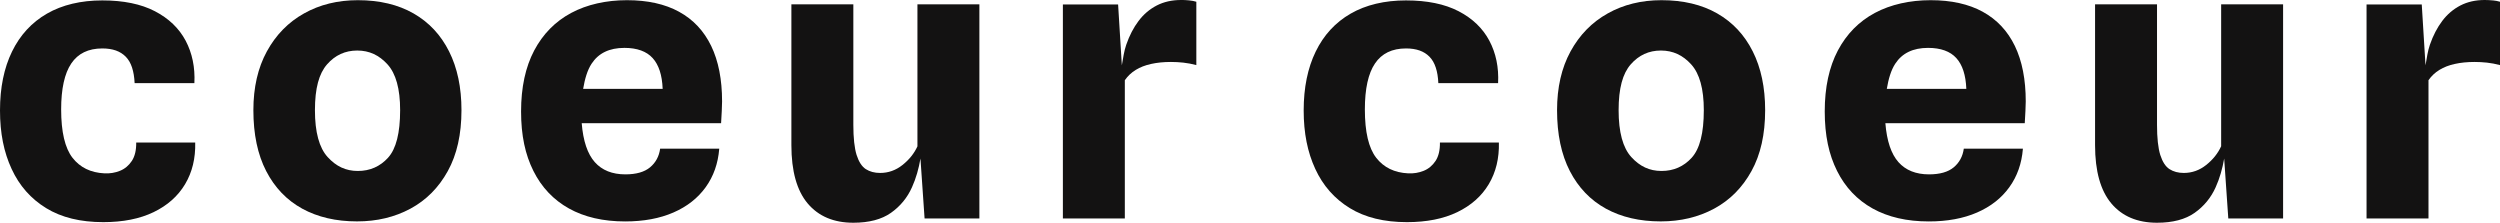 <svg width="202" height="18" viewBox="0 0 202 18" fill="none" xmlns="http://www.w3.org/2000/svg">
<g clip-path="url(#clip0_76_20)">
<path d="M11.006 11.52C11.015 12.132 10.899 12.626 10.655 13C10.408 13.374 10.087 13.643 9.693 13.802C9.296 13.962 8.881 14.028 8.441 14.007C7.329 13.953 6.468 13.534 5.857 12.747C5.247 11.96 4.941 10.657 4.941 8.842C4.941 7.174 5.213 5.935 5.76 5.127C6.306 4.318 7.14 3.914 8.264 3.914C8.679 3.914 9.049 3.969 9.363 4.08C9.678 4.192 9.946 4.361 10.166 4.587C10.386 4.813 10.554 5.102 10.67 5.458C10.786 5.814 10.856 6.233 10.878 6.719H15.706C15.77 5.44 15.532 4.297 15.001 3.29C14.466 2.283 13.635 1.487 12.512 0.905C11.391 0.323 9.974 0.033 8.264 0.033C6.554 0.033 5.03 0.389 3.796 1.101C2.559 1.812 1.619 2.838 0.971 4.168C0.324 5.497 0 7.084 0 8.92C0 10.757 0.311 12.295 0.938 13.649C1.564 15.006 2.495 16.061 3.732 16.818C4.969 17.575 6.505 17.949 8.343 17.949C9.937 17.949 11.293 17.68 12.411 17.141C13.529 16.601 14.377 15.85 14.955 14.882C15.532 13.914 15.804 12.792 15.773 11.517H11.009L11.006 11.52Z" fill="#131212"/>
<path d="M33.415 1.086C32.169 0.374 30.666 0.015 28.913 0.015C27.289 0.015 25.838 0.371 24.565 1.086C23.291 1.797 22.293 2.82 21.563 4.153C20.836 5.482 20.473 7.069 20.473 8.905C20.473 10.847 20.818 12.488 21.508 13.823C22.198 15.159 23.169 16.173 24.421 16.86C25.673 17.545 27.148 17.889 28.849 17.889C30.456 17.889 31.891 17.545 33.164 16.86C34.438 16.173 35.443 15.162 36.182 13.823C36.921 12.488 37.287 10.847 37.287 8.905C37.287 7.069 36.954 5.482 36.285 4.153C35.617 2.82 34.661 1.8 33.415 1.086ZM31.354 12.747C30.7 13.459 29.888 13.814 28.913 13.814C27.939 13.814 27.157 13.441 26.474 12.69C25.789 11.939 25.447 10.675 25.447 8.902C25.447 7.129 25.774 5.947 26.425 5.202C27.078 4.457 27.89 4.083 28.865 4.083C29.839 4.083 30.633 4.457 31.311 5.202C31.989 5.947 32.331 7.18 32.331 8.902C32.331 10.751 32.004 12.032 31.354 12.744V12.747Z" fill="#131212"/>
<path d="M54.869 0.95C53.73 0.326 52.325 0.015 50.657 0.015C48.99 0.015 47.435 0.359 46.15 1.046C44.867 1.734 43.872 2.744 43.163 4.08C42.458 5.416 42.103 7.057 42.103 9.002C42.103 10.947 42.436 12.485 43.099 13.811C43.762 15.138 44.721 16.148 45.97 16.845C47.222 17.542 48.736 17.892 50.511 17.892C52.01 17.892 53.308 17.65 54.41 17.171C55.513 16.691 56.383 16.01 57.019 15.126C57.654 14.246 58.02 13.208 58.115 12.014H53.339C53.253 12.638 52.981 13.139 52.526 13.519C52.071 13.899 51.406 14.089 50.529 14.089C49.472 14.089 48.645 13.76 48.059 13.1C47.472 12.439 47.118 11.393 47.002 9.954H58.264C58.286 9.584 58.304 9.255 58.319 8.965C58.335 8.676 58.344 8.42 58.344 8.196C58.344 6.423 58.051 4.928 57.464 3.712C56.875 2.497 56.014 1.577 54.872 0.953L54.869 0.95ZM53.543 7.18H47.118C47.252 6.381 47.457 5.669 47.802 5.145C48.358 4.294 49.24 3.869 50.45 3.869C51.476 3.869 52.239 4.146 52.734 4.692C53.232 5.241 53.501 6.07 53.543 7.18Z" fill="#131212"/>
<path d="M74.132 11.818C73.866 12.4 73.46 12.904 72.92 13.332C72.382 13.76 71.778 13.974 71.115 13.974C70.666 13.974 70.281 13.872 69.96 13.667C69.64 13.462 69.392 13.079 69.212 12.518C69.038 11.957 68.95 11.146 68.95 10.078V0.35H63.944V11.725C63.944 13.826 64.384 15.398 65.26 16.438C66.137 17.478 67.368 17.997 68.95 17.997C70.22 17.997 71.234 17.729 71.988 17.198C72.743 16.664 73.311 15.977 73.689 15.129C74.019 14.399 74.236 13.618 74.373 12.81L74.706 17.65H79.134V0.35H74.129V11.821L74.132 11.818Z" fill="#131212"/>
<path d="M95.427 8.58929e-05C94.691 8.58929e-05 94.035 0.148 93.464 0.443C92.892 0.739 92.401 1.155 91.995 1.695C91.588 2.235 91.256 2.874 90.999 3.619C90.825 4.116 90.746 4.707 90.645 5.277L90.343 0.362H85.881V17.65H90.886V6.481C91.121 6.143 91.414 5.865 91.769 5.648C92.12 5.431 92.535 5.271 93.012 5.166C93.488 5.06 94.019 5.006 94.609 5.006C94.942 5.006 95.275 5.024 95.61 5.06C95.946 5.096 96.297 5.163 96.664 5.259V0.142C96.493 0.088 96.294 0.051 96.078 0.03C95.858 0.009 95.641 -0.003 95.427 -0.003V8.58929e-05Z" fill="#131212"/>
<path d="M116.346 11.52C116.355 12.132 116.239 12.626 115.995 13C115.747 13.374 115.427 13.643 115.033 13.802C114.636 13.962 114.221 14.028 113.781 14.007C112.669 13.953 111.808 13.534 111.197 12.747C110.586 11.96 110.281 10.657 110.281 8.842C110.281 7.174 110.553 5.935 111.1 5.127C111.646 4.318 112.48 3.914 113.604 3.914C114.019 3.914 114.389 3.969 114.703 4.08C115.018 4.192 115.286 4.361 115.506 4.587C115.726 4.813 115.894 5.102 116.01 5.458C116.129 5.814 116.196 6.233 116.218 6.719H121.046C121.11 5.44 120.872 4.297 120.34 3.29C119.806 2.283 118.975 1.487 117.852 0.905C116.728 0.323 115.311 0.033 113.601 0.033C111.89 0.033 110.367 0.389 109.133 1.101C107.896 1.812 106.955 2.838 106.308 4.168C105.661 5.497 105.337 7.084 105.337 8.92C105.337 10.757 105.648 12.295 106.274 13.649C106.9 15.006 107.832 16.061 109.069 16.818C110.306 17.575 111.842 17.949 113.68 17.949C115.274 17.949 116.63 17.68 117.748 17.141C118.865 16.601 119.714 15.85 120.292 14.882C120.869 13.914 121.141 12.792 121.11 11.517H116.346V11.52Z" fill="#131212"/>
<path d="M138.752 1.086C137.506 0.374 136.003 0.015 134.25 0.015C132.626 0.015 131.175 0.371 129.902 1.086C128.628 1.797 127.63 2.82 126.9 4.153C126.173 5.482 125.81 7.069 125.81 8.905C125.81 10.847 126.155 12.488 126.845 13.823C127.535 15.159 128.506 16.173 129.758 16.86C131.01 17.545 132.485 17.889 134.186 17.889C135.793 17.889 137.228 17.545 138.501 16.86C139.775 16.173 140.78 15.162 141.519 13.823C142.258 12.488 142.624 10.847 142.624 8.905C142.624 7.069 142.291 5.482 141.622 4.153C140.954 2.82 139.998 1.8 138.752 1.086ZM136.69 12.747C136.037 13.459 135.225 13.814 134.25 13.814C133.276 13.814 132.494 13.441 131.81 12.69C131.126 11.939 130.784 10.675 130.784 8.902C130.784 7.129 131.111 5.947 131.762 5.202C132.415 4.457 133.227 4.083 134.202 4.083C135.176 4.083 135.97 4.457 136.648 5.202C137.326 5.947 137.668 7.18 137.668 8.902C137.668 10.751 137.341 12.032 136.69 12.744V12.747Z" fill="#131212"/>
<path d="M160.205 0.95C159.065 0.326 157.661 0.015 155.993 0.015C154.326 0.015 152.771 0.359 151.486 1.046C150.203 1.734 149.208 2.744 148.499 4.08C147.794 5.416 147.439 7.057 147.439 9.002C147.439 10.947 147.772 12.485 148.435 13.811C149.098 15.138 150.057 16.148 151.306 16.845C152.558 17.542 154.072 17.892 155.847 17.892C157.346 17.892 158.644 17.65 159.746 17.171C160.849 16.691 161.719 16.01 162.354 15.126C162.99 14.246 163.356 13.208 163.451 12.014H158.675C158.589 12.638 158.317 13.139 157.862 13.519C157.407 13.899 156.741 14.089 155.865 14.089C154.808 14.089 153.981 13.76 153.394 13.1C152.808 12.439 152.454 11.393 152.338 9.954H163.6C163.622 9.584 163.64 9.255 163.655 8.965C163.671 8.676 163.68 8.42 163.68 8.196C163.68 6.423 163.387 4.928 162.8 3.712C162.211 2.497 161.347 1.577 160.208 0.953L160.205 0.95ZM158.879 7.18H152.454C152.588 6.381 152.793 5.669 153.138 5.145C153.694 4.294 154.576 3.869 155.786 3.869C156.812 3.869 157.575 4.146 158.07 4.692C158.568 5.241 158.836 6.07 158.879 7.18Z" fill="#131212"/>
<path d="M179.469 11.818C179.203 12.4 178.797 12.904 178.257 13.332C177.719 13.76 177.114 13.974 176.452 13.974C176.003 13.974 175.618 13.872 175.297 13.667C174.977 13.462 174.729 13.079 174.549 12.518C174.375 11.957 174.287 11.146 174.287 10.078V0.35H169.281V11.725C169.281 13.826 169.721 15.398 170.597 16.438C171.471 17.478 172.705 17.997 174.287 17.997C175.56 17.997 176.571 17.729 177.325 17.198C178.079 16.664 178.647 15.977 179.026 15.129C179.356 14.399 179.573 13.618 179.713 12.81L180.046 17.65H184.474V0.35H179.469V11.821V11.818Z" fill="#131212"/>
<path d="M201.414 0.033C201.194 0.012 200.977 0 200.763 0C200.027 0 199.371 0.148 198.799 0.443C198.228 0.739 197.737 1.155 197.331 1.695C196.924 2.235 196.592 2.874 196.335 3.619C196.161 4.116 196.082 4.707 195.981 5.277L195.678 0.362H191.217V17.65H196.222V6.48C196.457 6.143 196.75 5.865 197.105 5.648C197.456 5.431 197.871 5.271 198.348 5.166C198.824 5.06 199.355 5.006 199.945 5.006C200.278 5.006 200.61 5.024 200.946 5.06C201.282 5.096 201.633 5.163 202 5.259V0.142C201.829 0.087 201.63 0.051 201.414 0.03V0.033Z" fill="#131212"/>
</g>
<defs>
<clipPath id="clip0_76_20">
<rect width="202" height="18" fill="white"/>
</clipPath>
</defs>
</svg>
